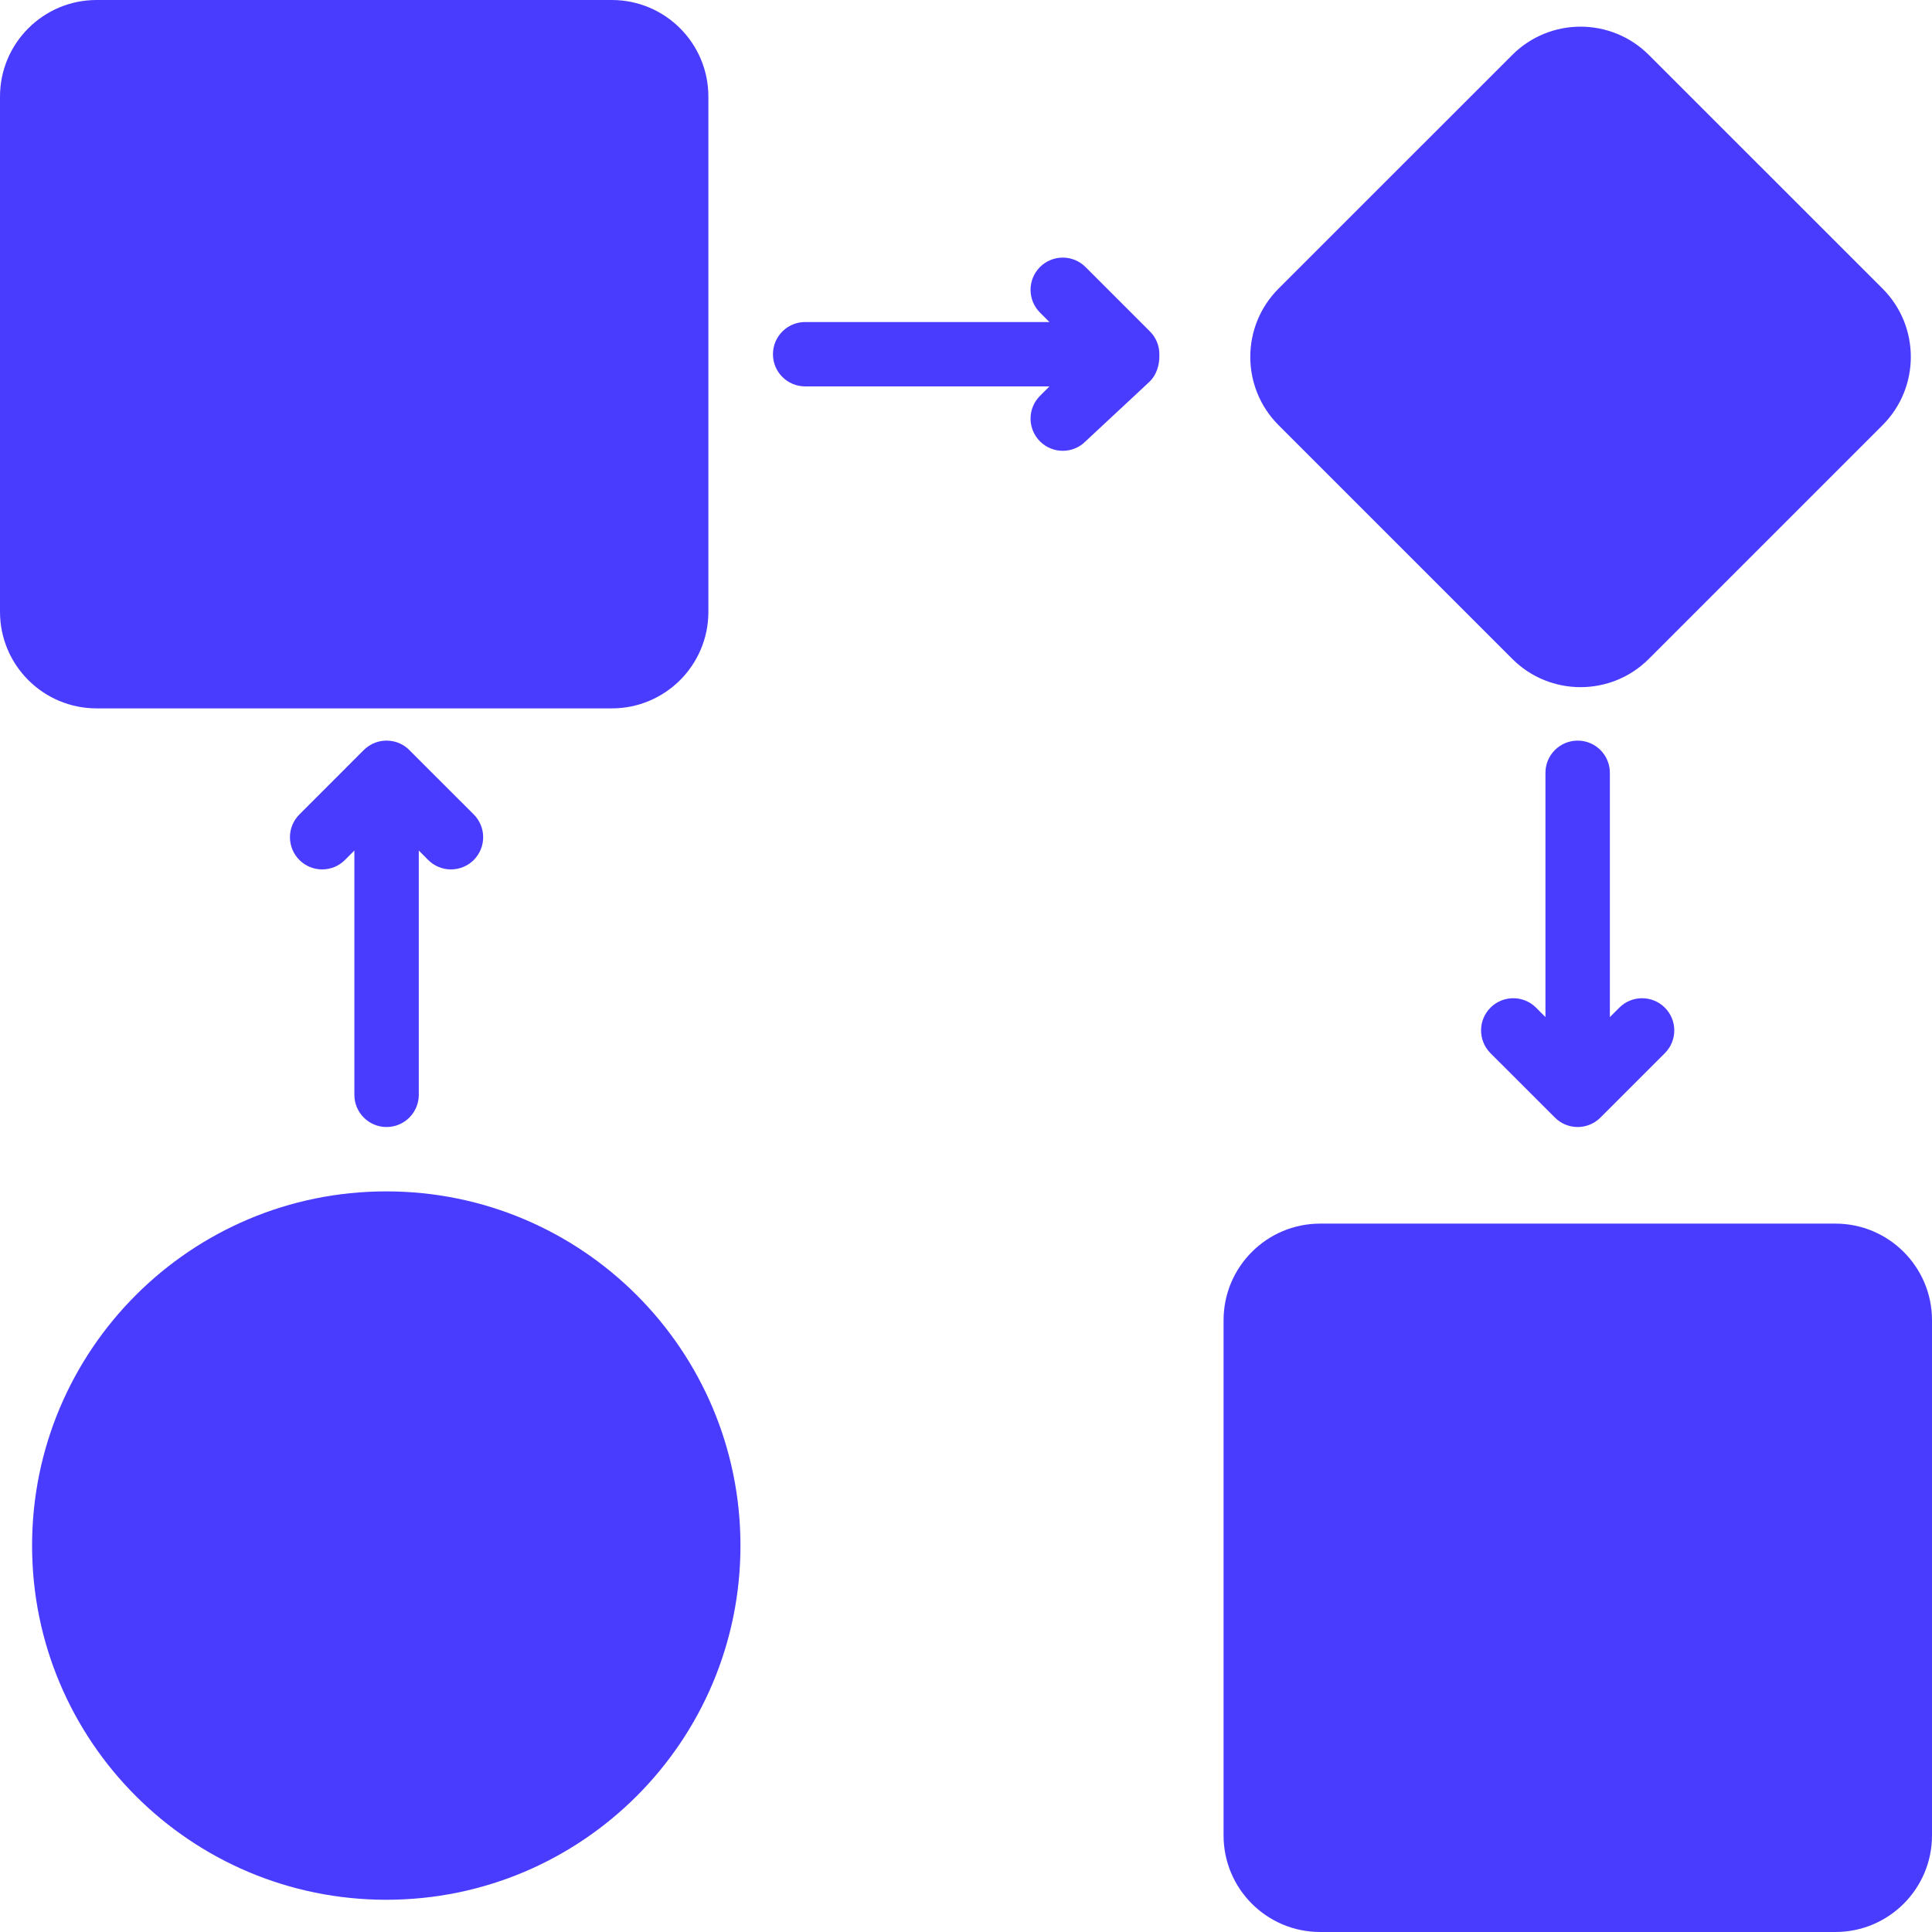 <svg width="38" height="38" viewBox="0 0 38 38" fill="none" xmlns="http://www.w3.org/2000/svg">
<path d="M1.9 13.933C0.851 13.933 0 13.083 0 12.033V1.9C0 0.851 0.851 0 1.9 0H12.033C13.083 0 13.933 0.851 13.933 1.9V12.033C13.933 13.083 13.083 13.933 12.033 13.933H1.9Z" fill="#4A3CFF"/>
<path d="M25.966 38C24.917 38 24.066 37.15 24.066 36.1V25.967C24.066 24.918 24.917 24.067 25.966 24.067H36.1C37.149 24.067 38 24.918 38 25.967V36.1C38 37.15 37.149 38 36.1 38H25.966Z" fill="#4A3CFF"/>
<path d="M25.148 8.363C24.406 7.621 24.406 6.418 25.148 5.676L29.744 1.081C30.486 0.339 31.689 0.339 32.431 1.081L37.027 5.676C37.769 6.418 37.769 7.621 37.027 8.363L32.431 12.959C31.689 13.701 30.486 13.701 29.744 12.959L25.148 8.363Z" fill="#4A3CFF"/>
<path d="M5.889 16.915C6.136 17.162 6.537 17.162 6.784 16.915L6.97 16.729V21.534C6.97 21.883 7.253 22.167 7.603 22.167C7.953 22.167 8.237 21.883 8.237 21.534V16.729L8.422 16.915C8.669 17.162 9.07 17.162 9.318 16.915C9.565 16.667 9.565 16.266 9.318 16.019L8.056 14.758C8.037 14.738 8.016 14.719 7.994 14.702C7.957 14.672 7.917 14.648 7.876 14.628C7.794 14.589 7.702 14.567 7.605 14.567L7.593 14.567C7.521 14.568 7.451 14.582 7.386 14.605C7.302 14.636 7.223 14.685 7.155 14.752L5.889 16.019C5.641 16.266 5.641 16.667 5.889 16.915Z" fill="#4A3CFF"/>
<path d="M31.85 19.819C32.097 19.572 32.498 19.572 32.745 19.819C32.993 20.066 32.993 20.467 32.745 20.715L31.479 21.981C31.412 22.049 31.333 22.097 31.25 22.128C31.181 22.153 31.108 22.167 31.031 22.167C30.853 22.167 30.693 22.094 30.578 21.976L29.316 20.715C29.069 20.467 29.069 20.066 29.316 19.819C29.564 19.572 29.965 19.572 30.212 19.819L30.397 20.005V15.2C30.397 14.85 30.681 14.567 31.031 14.567C31.381 14.567 31.664 14.85 31.664 15.2V20.005L31.85 19.819Z" fill="#4A3CFF"/>
<path d="M7.598 37.366C3.75 37.366 0.631 34.247 0.631 30.4C0.631 26.552 3.75 23.433 7.598 23.433C11.445 23.433 14.564 26.552 14.564 30.4C14.564 34.247 11.445 37.366 7.598 37.366Z" fill="#4A3CFF"/>
<path d="M20.455 5.252C20.208 5.5 20.208 5.901 20.455 6.148L20.641 6.334H15.836C15.487 6.334 15.203 6.617 15.203 6.967C15.203 7.317 15.487 7.6 15.836 7.6H20.641L20.455 7.786C20.208 8.033 20.208 8.434 20.455 8.681C20.703 8.929 21.104 8.929 21.351 8.681L22.618 7.5C22.746 7.372 22.808 7.178 22.803 6.987C22.803 6.98 22.803 6.974 22.803 6.967C22.803 6.793 22.733 6.635 22.619 6.52L22.618 6.519L21.351 5.252C21.104 5.005 20.703 5.005 20.455 5.252Z" fill="#4A3CFF"/>
</svg>
